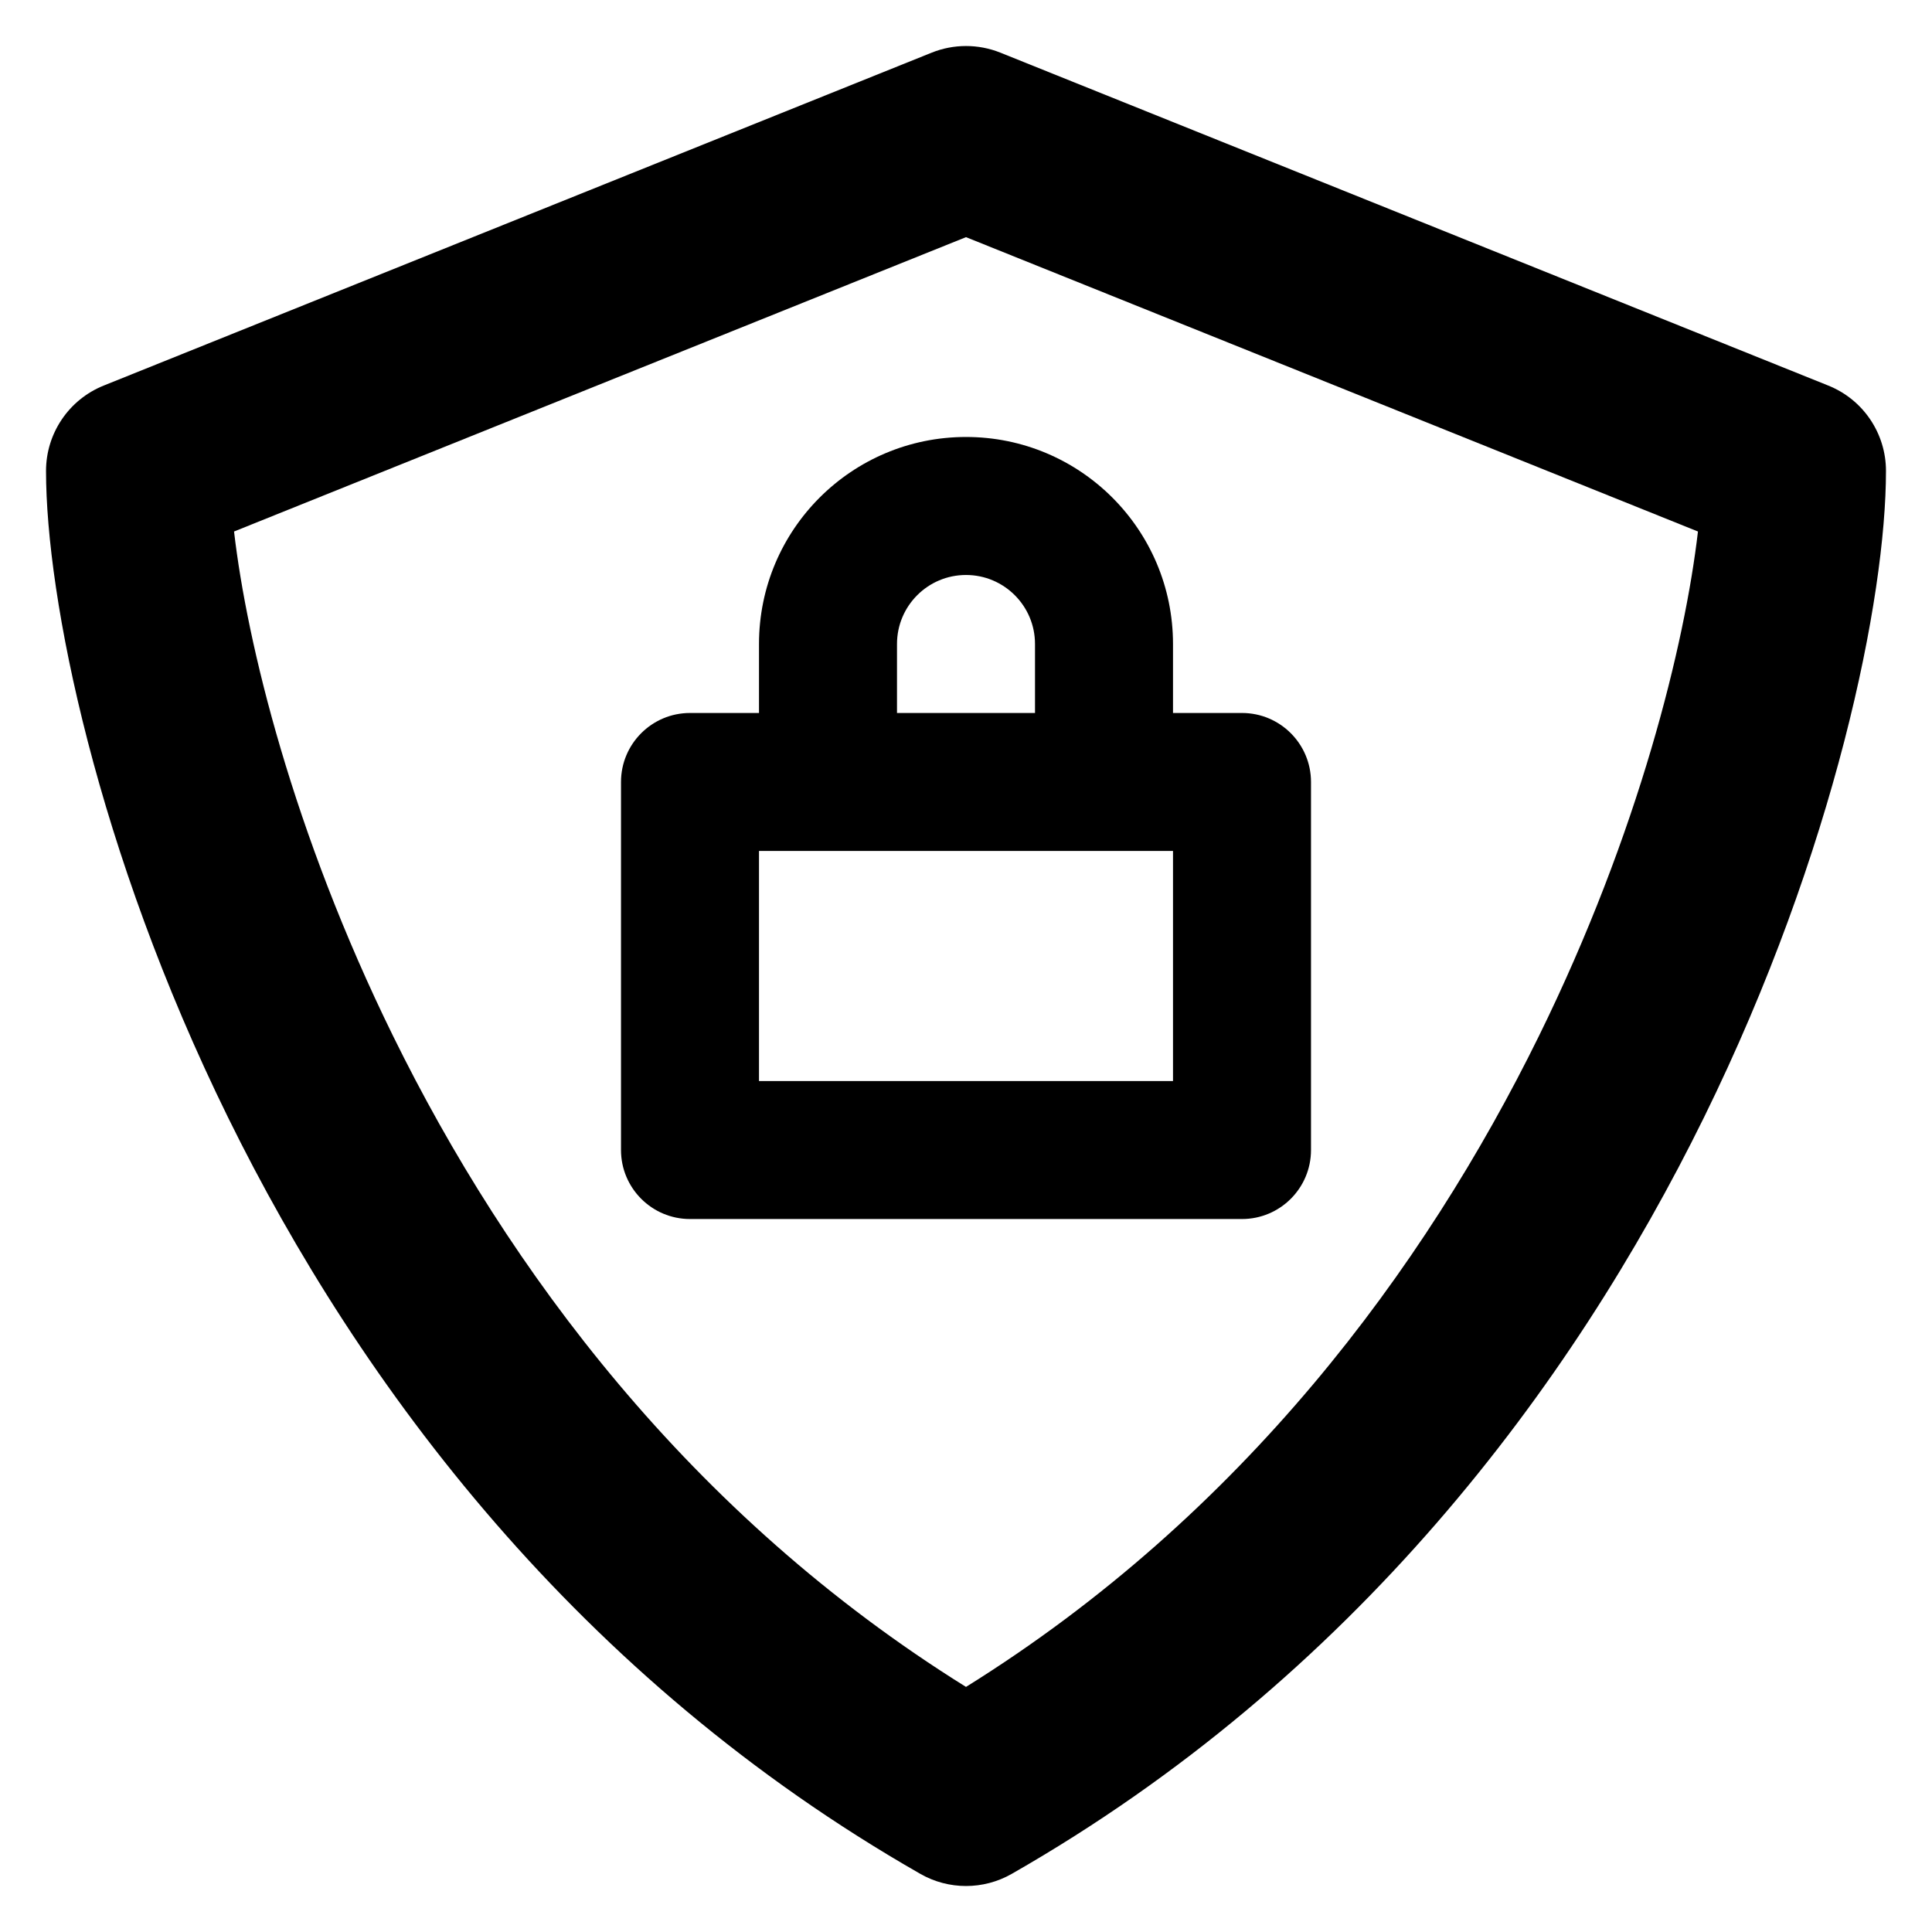 <svg width="28" height="28" viewBox="0 0 28 28" fill="none" xmlns="http://www.w3.org/2000/svg">
<path fill-rule="evenodd" clip-rule="evenodd" d="M9 11.333C9 10.781 9.448 10.333 10 10.333H11V9.333C11 7.676 12.343 6.333 14 6.333C15.657 6.333 17 7.676 17 9.333V10.333H18C18.552 10.333 19 10.781 19 11.333V16.667C19 17.219 18.552 17.667 18 17.667H10C9.448 17.667 9 17.219 9 16.667V11.333ZM15 10.333V9.333C15 8.781 14.552 8.333 14 8.333C13.448 8.333 13 8.781 13 9.333V10.333H15ZM17 12.333V15.667H11V12.333H17Z" fill="black"/>
<path fill-rule="evenodd" clip-rule="evenodd" d="M13.503 0.763C13.822 0.635 14.178 0.635 14.498 0.763L26.497 5.588C27.003 5.791 27.333 6.281 27.333 6.825C27.333 8.659 26.599 12.321 24.697 16.191C22.78 20.091 19.619 24.325 14.662 27.158C14.252 27.392 13.748 27.392 13.339 27.158C8.381 24.325 5.22 20.091 3.303 16.191C1.401 12.321 0.667 8.659 0.667 6.825C0.667 6.281 0.998 5.791 1.503 5.588L13.503 0.763ZM3.392 7.703C3.58 9.323 4.243 12.057 5.697 15.015C7.357 18.393 9.997 21.956 14 24.448C18.003 21.956 20.643 18.393 22.303 15.015C23.757 12.057 24.42 9.323 24.608 7.703L14 3.437L3.392 7.703Z" fill="black"/>
</svg>

